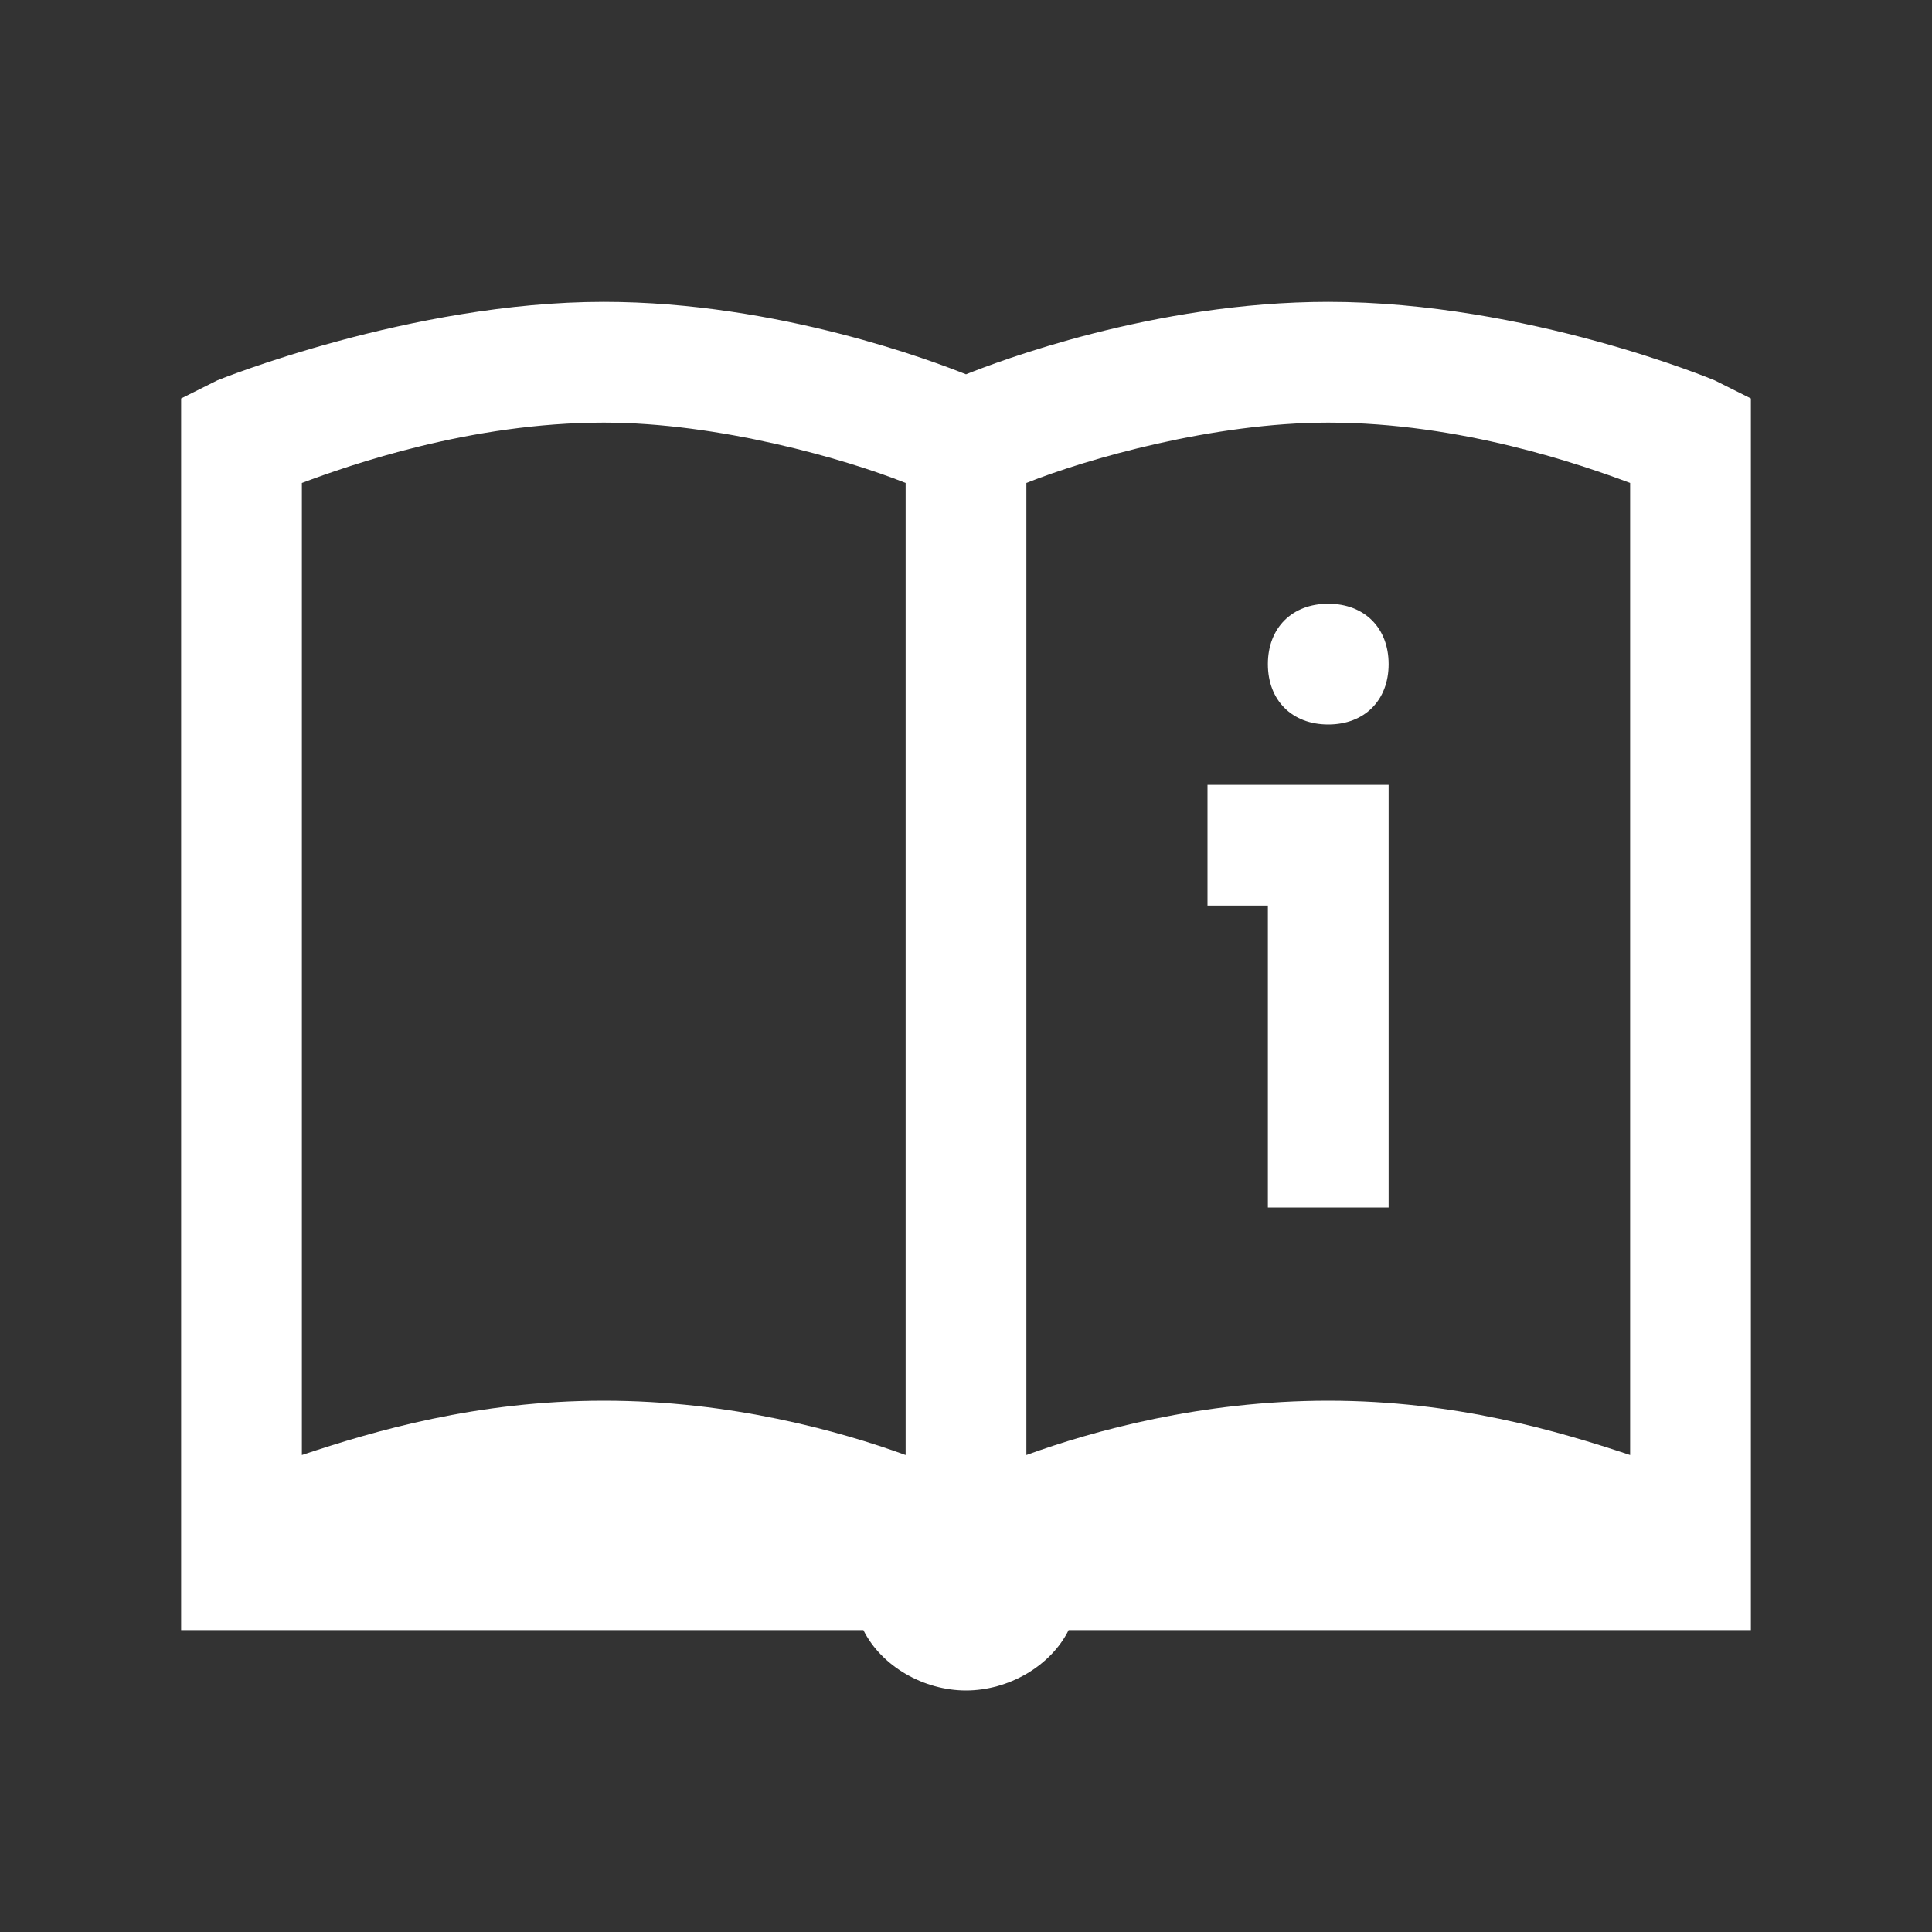 <?xml version="1.0" encoding="utf-8"?>
<!-- Generator: Adobe Illustrator 24.1.0, SVG Export Plug-In . SVG Version: 6.00 Build 0)  -->
<svg version="1.1" id="レイヤー_1" xmlns="http://www.w3.org/2000/svg" xmlns:xlink="http://www.w3.org/1999/xlink" x="0px"
	 y="0px" viewBox="0 0 32 32" style="enable-background:new 0 0 32 32;" xml:space="preserve">
<rect x="0" y="0" width="32" height="32" fill="#333333" stroke="none"/>
<style type="text/css">
	.st0{fill:#FFFFFF;}
</style>
<path class="st0" d="M10,5C6.8,5,3.6,6.3,3.6,6.3L3,6.6V27h11.3c0.3,0.6,1,1,1.7,1s1.4-0.4,1.7-1H29V6.6l-0.6-0.3
	c0,0-3.1-1.3-6.4-1.3c-2.9,0-5.5,1-6,1.2C15.5,6,12.9,5,10,5z M10,7c1.9,0,4,0.6,5,1v16.1c-1.1-0.4-2.9-0.9-5-0.9
	c-2.1,0-3.8,0.5-5,0.9V8C5.8,7.7,7.8,7,10,7z M22,7c2.2,0,4.2,0.7,5,1v16.1c-1.2-0.4-2.9-0.9-5-0.9c-2.1,0-3.9,0.5-5,0.9V8
	C18,7.6,20.1,7,22,7z M22,10c-0.6,0-1,0.4-1,1s0.4,1,1,1s1-0.4,1-1S22.6,10,22,10z M20,13v2h1v5h2v-7H20z"/>
</svg>
